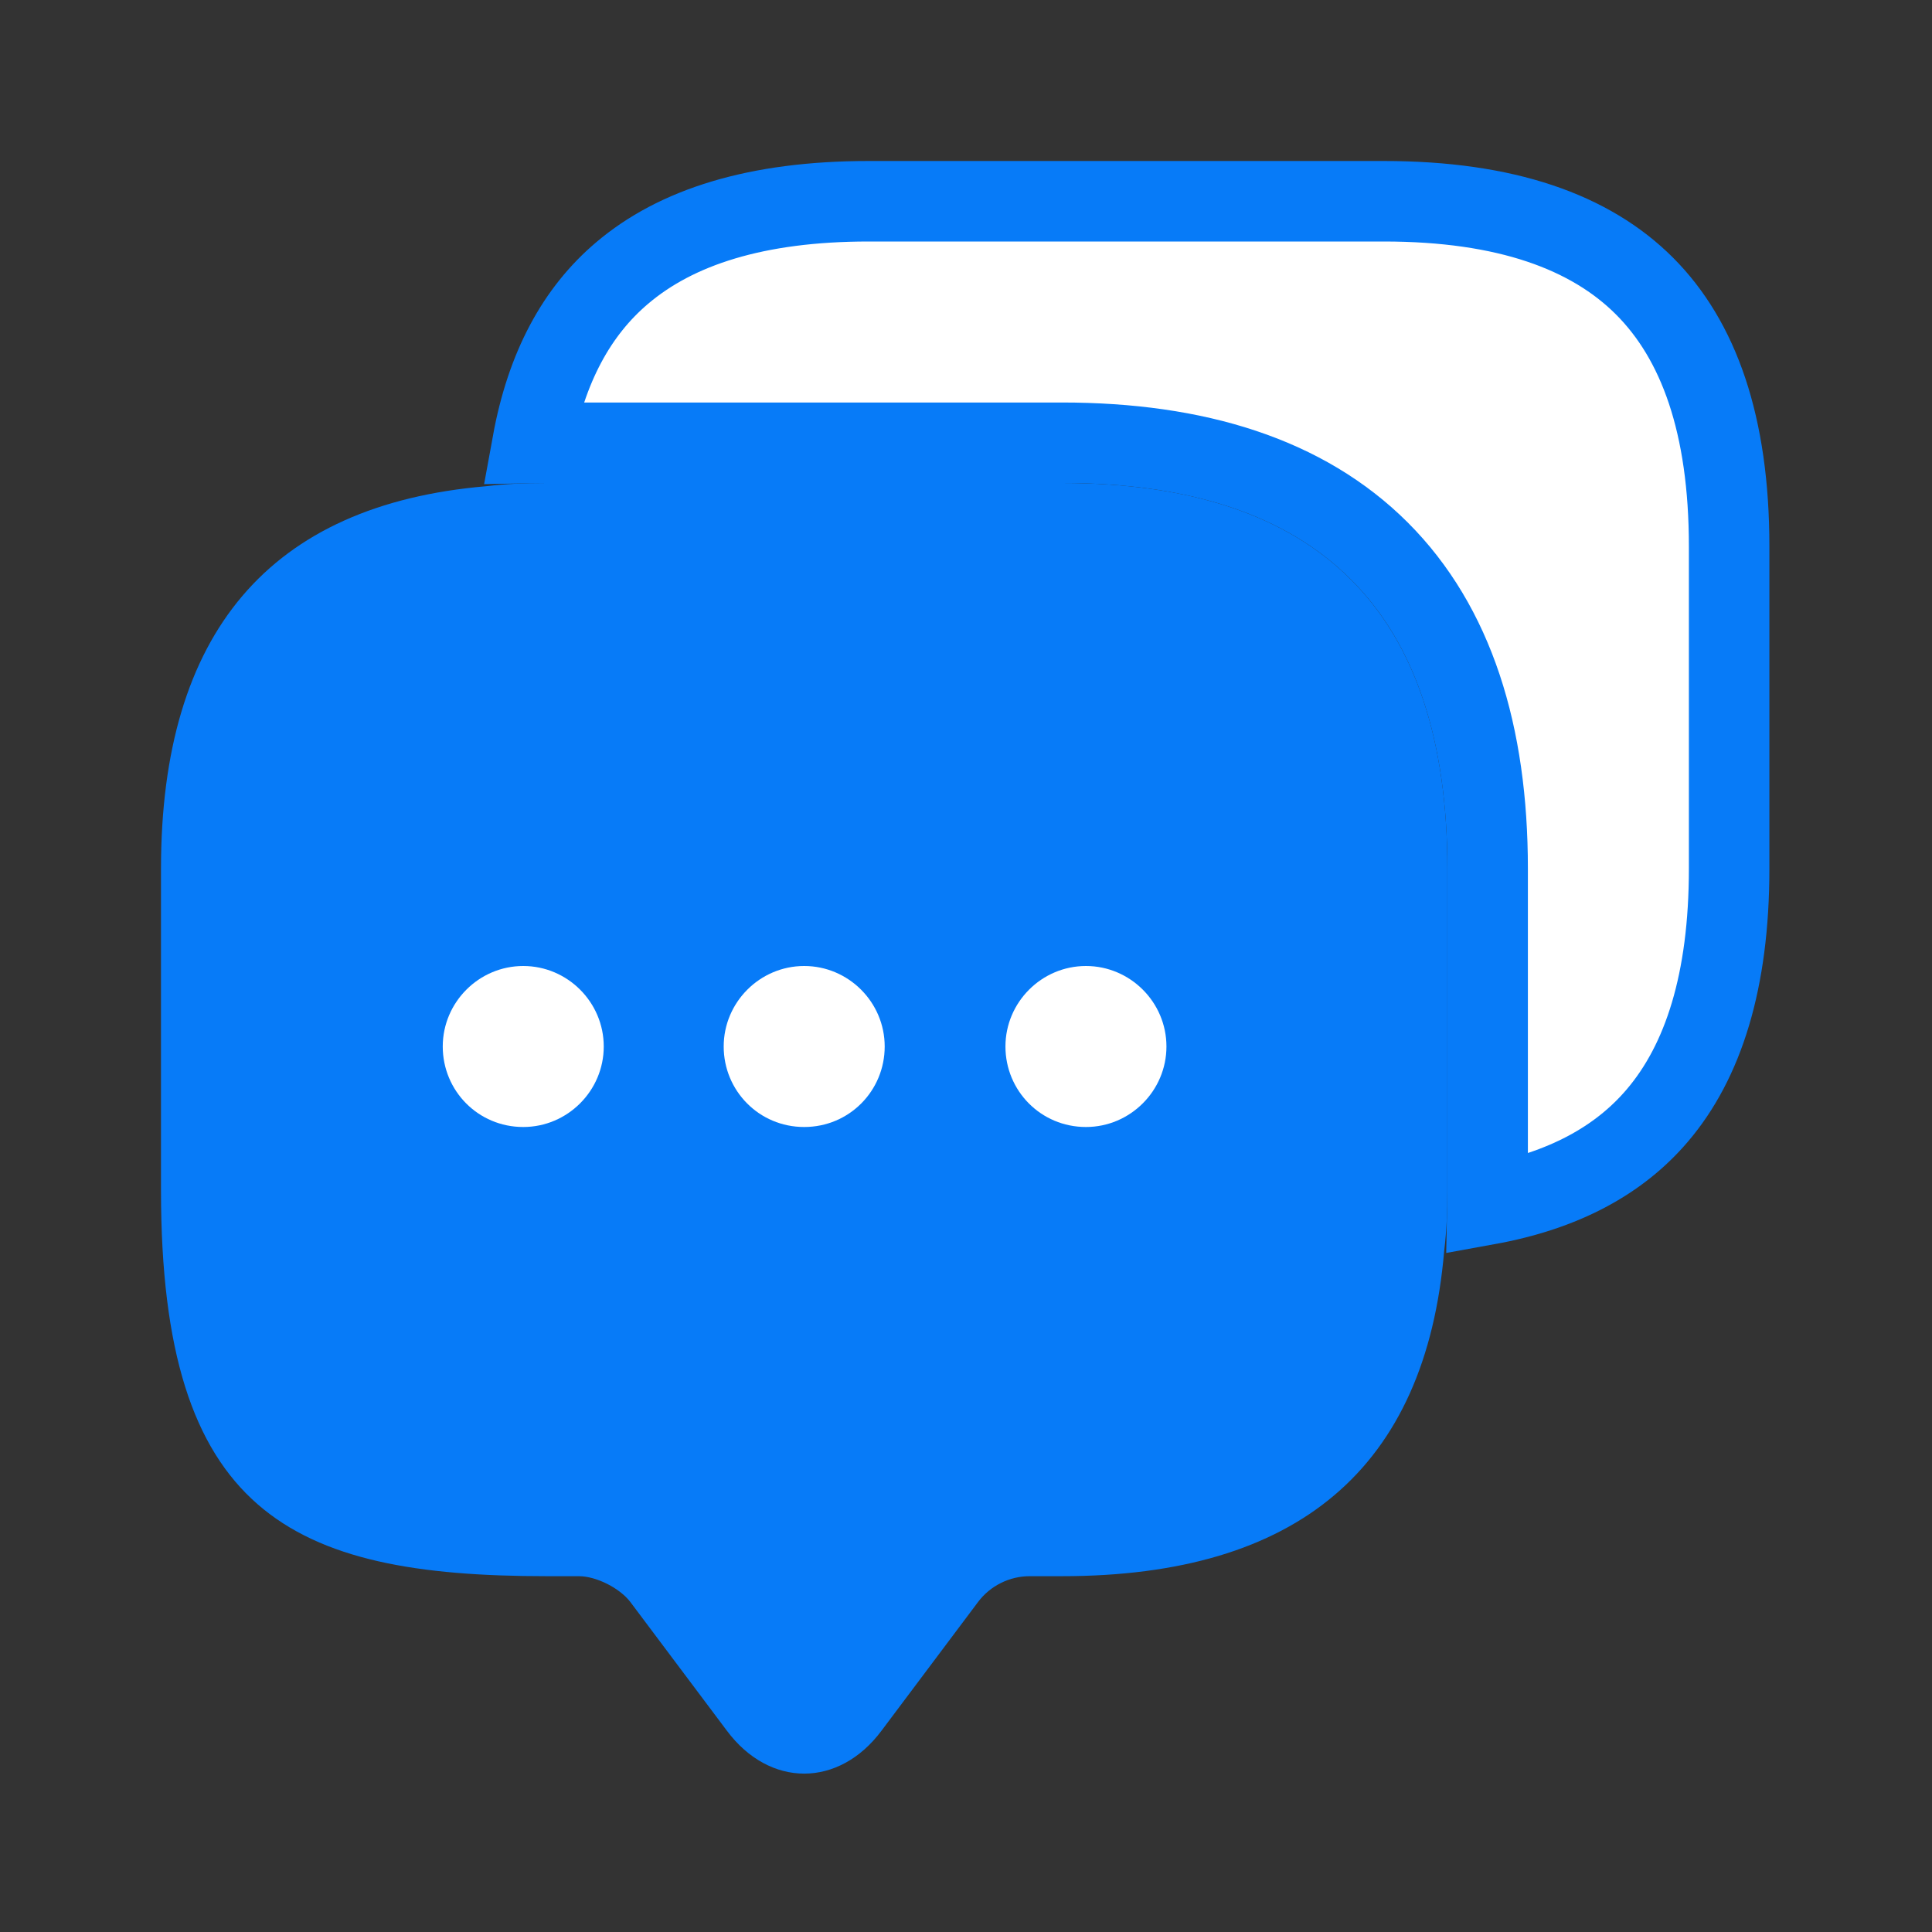 <svg width="24" height="24" viewBox="0 0 24 24" fill="none" xmlns="http://www.w3.org/2000/svg">
    <rect x="0" y="0" width="24" height="24" fill="#333333" stroke="none"/>
    <path d="M17.98 10.79V14.79C17.98 15.05 17.97 15.3 17.94 15.54C17.71 18.24 16.12 19.58 13.19 19.58H12.79C12.54 19.58 12.3 19.7 12.15 19.9L10.95 21.5C10.42 22.21 9.56 22.21 9.03 21.5L7.83 19.9C7.7 19.73 7.41 19.58 7.19 19.58H6.79C3.6 19.58 2 18.79 2 14.79V10.79C2 7.86 3.35 6.27 6.04 6.04C6.28 6.01 6.53 6 6.79 6H13.19C16.38 6 17.98 7.6 17.98 10.79Z" fill="#077BF8"/>
    <path d="M9.99 14C9.43 14 8.99 13.55 8.99 13C8.99 12.45 9.44 12 9.99 12C10.54 12 10.99 12.45 10.99 13C10.99 13.55 10.55 14 9.99 14Z" fill="white"/>
    <path d="M13.49 14C12.93 14 12.49 13.55 12.49 13C12.49 12.45 12.94 12 13.49 12C14.04 12 14.49 12.45 14.49 13C14.49 13.55 14.04 14 13.49 14Z" fill="white"/>
    <path d="M6.5 14C5.94 14 5.5 13.55 5.5 13C5.5 12.45 5.95 12 6.5 12C7.05 12 7.5 12.45 7.5 13C7.5 13.55 7.05 14 6.5 14Z" fill="white"/>
    <path d="M10.79 2.5H17.19C18.708 2.5 19.756 2.881 20.428 3.553C21.1 4.225 21.48 5.273 21.48 6.79V10.79C21.48 12.19 21.158 13.188 20.588 13.857C20.114 14.414 19.425 14.792 18.476 14.964C18.477 14.906 18.48 14.848 18.48 14.79V10.79C18.48 9.118 18.06 7.77 17.135 6.845C16.209 5.92 14.863 5.5 13.19 5.5H6.79C6.732 5.5 6.674 5.503 6.615 5.504C6.788 4.555 7.169 3.866 7.727 3.393C8.398 2.822 9.396 2.5 10.79 2.5Z" fill="white" stroke="#077BF8"/>
</svg>
